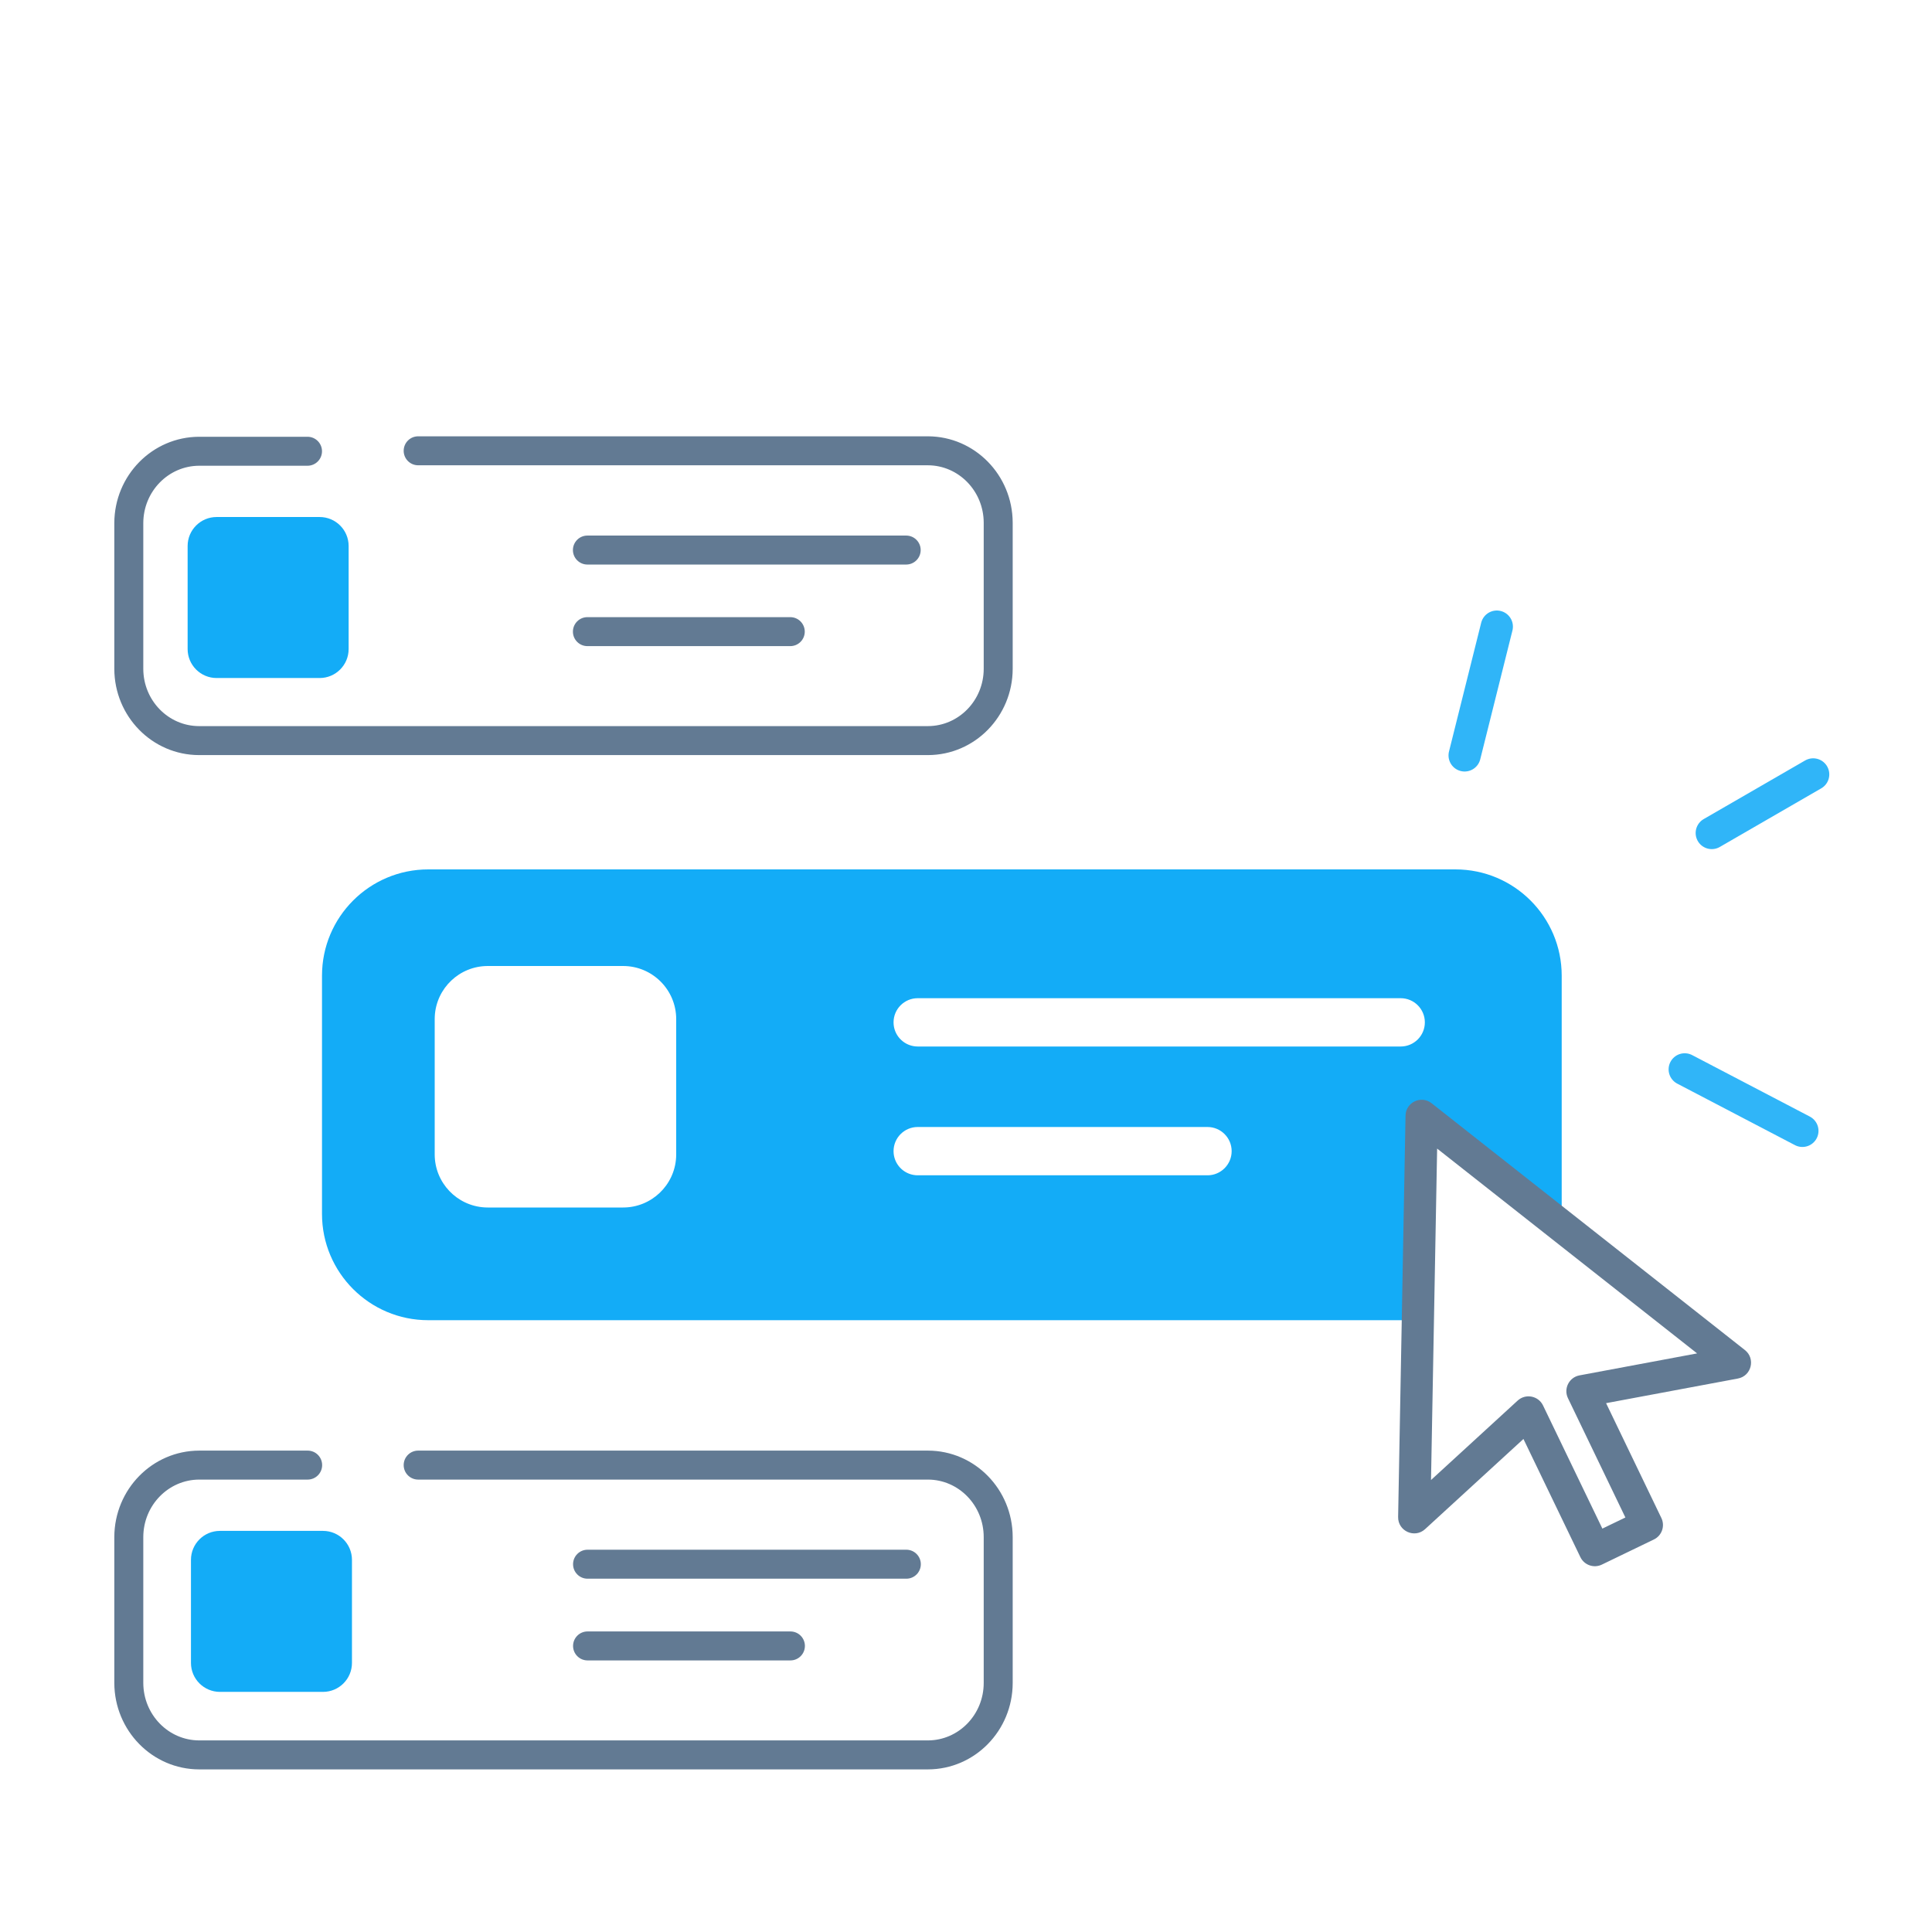 <?xml version="1.0" encoding="UTF-8"?>
<svg width="120px" height="120px" viewBox="0 0 120 120" version="1.1" xmlns="http://www.w3.org/2000/svg">
    <!-- Generator: Sketch 60.1 (88133) - https://sketch.com -->
    <title>icon/large/compare/icon-compare-blue</title>
    <g id="icon/large/compare/icon-compare-blue" stroke="none" stroke-width="1" fill="none" fill-rule="evenodd">
        <g id="icon/large/compare/blue" transform="translate(7, 27)">
            <path d="M13.061,68.086 C14.055,68.086 14.861,68.892 14.861,69.886 L14.861,76.286 C14.861,77.28 14.055,78.086 13.061,78.086 L6.661,78.086 C5.667,78.086 4.861,77.28 4.861,76.286 L4.861,69.886 C4.861,68.892 5.667,68.086 6.661,68.086 L13.061,68.086 Z M83.4,27 C87.045,27 90,29.955 90,33.6 L90,48.4 C90,48.648 89.986,48.892 89.96,49.133 L81.3,42.31 L81.065,55 L19.6,55 C15.955,55 13,52.045 13,48.4 L13,33.6 C13,29.955 15.955,27 19.6,27 L83.4,27 Z M31.7,33 L23.3,33 C21.54,33 20.102,34.377 20.005,36.113 L20,36.3 L20,44.7 C20,46.46 21.377,47.898 23.113,47.995 L23.3,48 L31.7,48 C33.46,48 34.898,46.623 34.995,44.887 L35,44.7 L35,36.3 C35,34.477 33.523,33 31.7,33 Z M68,43 L50,43 C49.172,43 48.5,43.672 48.5,44.5 C48.5,45.28 49.095,45.92 49.856,45.993 L50,46 L68,46 C68.828,46 69.5,45.328 69.5,44.5 C69.5,43.672 68.828,43 68,43 Z M80,35 L50,35 C49.172,35 48.5,35.672 48.5,36.5 C48.5,37.28 49.095,37.92 49.856,37.993 L50,38 L80,38 C80.828,38 81.5,37.328 81.5,36.5 C81.5,35.672 80.828,35 80,35 Z M12.854,5.113 C13.848,5.113 14.654,5.919 14.654,6.913 L14.654,13.313 C14.654,14.307 13.848,15.113 12.854,15.113 L6.454,15.113 C5.46,15.113 4.654,14.307 4.654,13.313 L4.654,6.913 C4.654,5.919 5.46,5.113 6.454,5.113 L12.854,5.113 Z" id="Combined-Shape" fill="#13ACF7"></path>
            <path d="M12.109,63.1 C12.606,63.1 13.009,63.503 13.009,64 C13.009,64.497 12.606,64.9 12.109,64.9 L5.373,64.9 C3.464,64.904 1.908,66.493 1.9,68.463 L1.9,77.533 C1.908,79.507 3.464,81.096 5.371,81.1 L50.636,81.1 C52.543,81.096 54.096,79.507 54.1,77.537 L54.1,68.465 C54.096,66.493 52.543,64.904 50.638,64.9 L18.973,64.9 C18.476,64.9 18.073,64.497 18.073,64 C18.073,63.503 18.476,63.1 18.973,63.1 L50.64,63.1 C53.547,63.106 55.894,65.507 55.9,68.463 L55.9,77.539 C55.894,80.493 53.547,82.894 50.638,82.9 L5.369,82.9 C2.461,82.894 0.112,80.495 0.1,77.537 L0.1,68.459 C0.112,65.505 2.461,63.106 5.371,63.1 L12.109,63.1 Z M42.094,74.332 C42.591,74.332 42.994,74.735 42.994,75.232 C42.994,75.729 42.591,76.132 42.094,76.132 L29.494,76.132 C28.997,76.132 28.594,75.729 28.594,75.232 C28.594,74.735 28.997,74.332 29.494,74.332 L42.094,74.332 Z M49.294,69.256 C49.791,69.256 50.194,69.659 50.194,70.156 C50.194,70.653 49.791,71.056 49.294,71.056 L29.494,71.056 C28.997,71.056 28.594,70.653 28.594,70.156 C28.594,69.659 28.997,69.256 29.494,69.256 L49.294,69.256 Z M81.919,41.524 L101.379,56.854 C102.054,57.386 101.788,58.465 100.944,58.623 L92.757,60.153 L96.191,67.286 C96.43,67.783 96.222,68.381 95.725,68.62 L92.495,70.18 C91.997,70.421 91.399,70.212 91.159,69.714 L87.624,62.377 L81.516,67.977 C80.868,68.571 79.824,68.1 79.84,67.222 L80.3,42.292 C80.315,41.465 81.27,41.013 81.919,41.524 Z M82.263,44.341 L81.883,64.927 L87.264,59.993 C87.758,59.54 88.55,59.692 88.841,60.296 L92.526,67.944 L93.956,67.254 L90.389,59.844 C90.103,59.25 90.459,58.548 91.106,58.427 L98.41,57.062 L82.263,44.341 Z M50.642,0.1 C53.545,0.112 55.888,2.506 55.9,5.456 L55.9,14.546 C55.894,17.496 53.547,19.894 50.638,19.9 L5.36,19.9 C2.453,19.894 0.106,17.496 0.1,14.544 L0.1,5.48 C0.112,2.533 2.455,0.14 5.362,0.128 L12.1,0.128 C12.597,0.128 13,0.531 13,1.028 C13,1.525 12.597,1.928 12.1,1.928 L5.366,1.928 C3.459,1.936 1.908,3.521 1.9,5.484 L1.9,14.542 C1.904,16.51 3.457,18.096 5.362,18.1 L50.636,18.1 C52.543,18.096 54.096,16.51 54.1,14.544 L54.1,5.46 C54.092,3.493 52.541,1.908 50.638,1.9 L18.973,1.9 C18.476,1.9 18.073,1.497 18.073,1 C18.073,0.503 18.476,0.1 18.973,0.1 L50.642,0.1 Z M42.085,11.332 C42.582,11.332 42.985,11.735 42.985,12.232 C42.985,12.729 42.582,13.132 42.085,13.132 L29.485,13.132 C28.988,13.132 28.585,12.729 28.585,12.232 C28.585,11.735 28.988,11.332 29.485,11.332 L42.085,11.332 Z M49.285,6.265 C49.782,6.265 50.185,6.668 50.185,7.165 C50.185,7.662 49.782,8.065 49.285,8.065 L29.485,8.065 C28.988,8.065 28.585,7.662 28.585,7.165 C28.585,6.668 28.988,6.265 29.485,6.265 L49.285,6.265 Z" id="Combined-Shape" fill="#627A93" fill-rule="nonzero"></path>
            <path d="M99.32,24.74 L105.62,21.1 M83.97,19.92 L85.97,11.92 M104.95,43.24 L97.64,39.42" id="Combined-Shape" stroke="#30B5F8" stroke-width="2" stroke-linecap="round" stroke-linejoin="round"></path>
        </g>
    </g>
</svg>